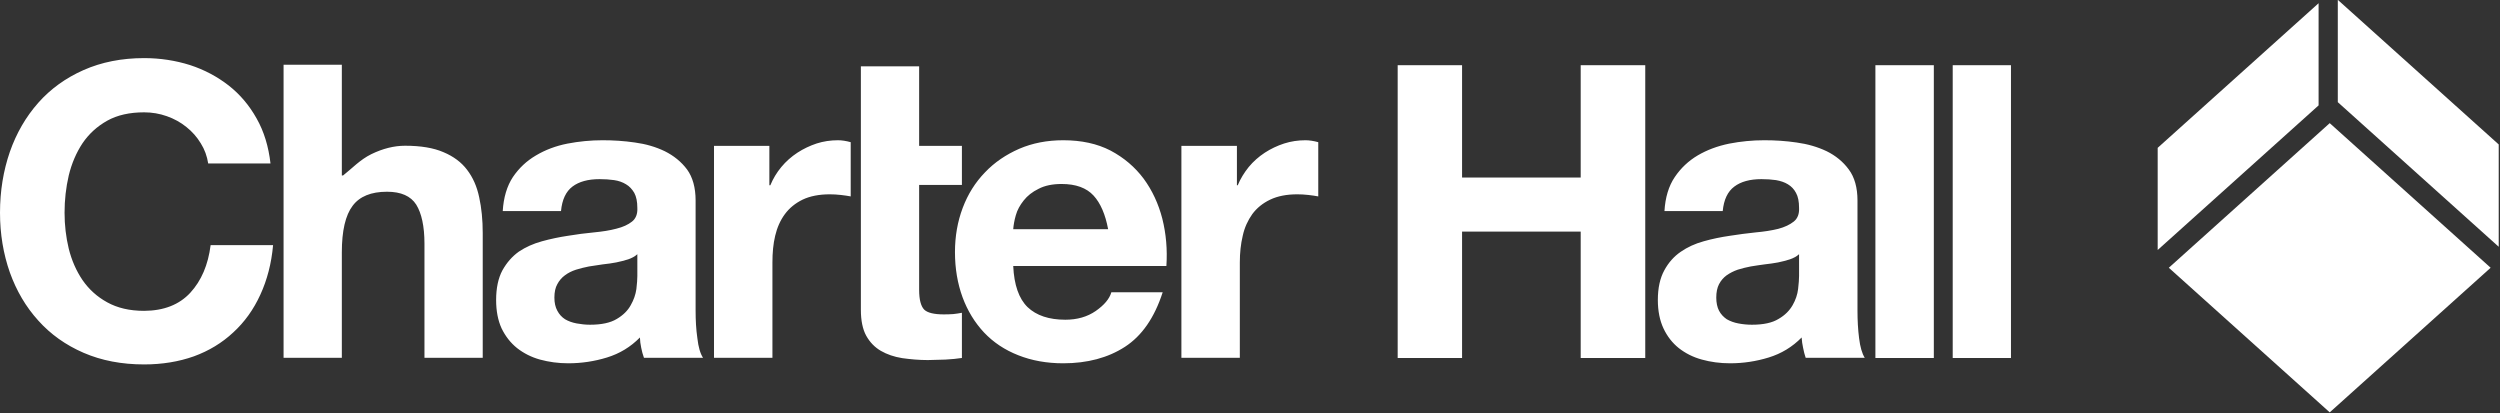<svg version="1.2" xmlns="http://www.w3.org/2000/svg" viewBox="0 0 1549 256" width="1549" height="256">
	<rect x="0" y="0" width="1549" height="256" fill="#333333" stroke="none"/>
	<title>charterhall-svg</title>
	<style>
		.s0 { fill: #ffffff } 
	</style>
	<g id="Desktop">
		<g id="Logo">
			<path id="Fill-17" class="s0" d="m1443.5 76.3l99.7 89.6-99.7 89.6-99.7-89.6zm-6.9-11l-99.7 89.6v-63.3l99.7-89.6zm111.6 24.2v63.4l-99.7-89.6v-63.4z"/>
			<g id="Group-24">
				<path id="Fill-1" fill-rule="evenodd" class="s0" d="m1151.9 209.6q1 8.1 3.5 12.1h-36.6q-1-3-1.6-6.2-0.7-3.1-0.9-6.4c-5.8 5.9-12.6 10-20.4 12.4q-11.7 3.6-23.9 3.6c-6.3 0-12.1-0.8-17.5-2.3-5.5-1.5-10.2-3.9-14.3-7.1-4-3.2-7.2-7.3-9.5-12.2-2.3-4.9-3.5-10.8-3.5-17.6q0-11.1 4-18.4 3.9-7.2 10.2-11.5 6.2-4.3 14.2-6.5c5.3-1.5 10.7-2.6 16.2-3.4 5.4-0.9 10.7-1.5 16-2.1q7.9-0.7 14-2.2c4.1-1.1 7.2-2.6 9.6-4.5 2.4-1.9 3.5-4.8 3.3-8.5 0-3.9-0.6-7-1.9-9.3q-1.8-3.4-5-5.3c-2.1-1.3-4.6-2.1-7.4-2.6q-4.2-0.6-9-0.6-10.7 0-16.8 4.6-6.2 4.6-7.2 15.2h-36.1c0.5-8.4 2.6-15.5 6.4-21.1q5.6-8.3 14.2-13.4c5.8-3.4 12.2-5.8 19.5-7.3q10.8-2.1 21.7-2.1c6.7 0 13.3 0.4 20.1 1.4q10.2 1.4 18.6 5.4c5.5 2.7 10.2 6.5 13.7 11.3 3.6 4.8 5.4 11.3 5.4 19.2v68.3c0 6 0.3 11.6 1 17.1zm-37.2-52.1c-1.5 1.4-3.4 2.4-5.7 3.2-2.2 0.7-4.8 1.4-7.3 1.9-2.7 0.5-5.5 0.9-8.3 1.2-2.9 0.4-5.8 0.8-8.7 1.3-2.7 0.5-5.4 1.2-8 2-2.6 0.9-4.9 2.1-6.9 3.5-1.9 1.4-3.5 3.2-4.7 5.5q-1.7 3.3-1.7 8.3c0 3.2 0.6 6 1.7 8.1 1.2 2.3 2.9 4 4.8 5.3 2.1 1.2 4.5 2.1 7.2 2.6q4.1 0.8 8.4 0.8 10.7 0 16.5-3.6c4-2.3 6.8-5.2 8.7-8.5q2.8-4.9 3.4-10 0.6-5.1 0.6-8.1zm95.2-117.1h36.1v181.4h-36.1zm-230.5 0h40v181.4h-40v-78.3h-73.5v78.3h-39.9v-181.4h39.9v69.6h73.5zm182.6 0h36.2v181.4h-36.2zm-729.9 169.2c0.6 5.4 1.8 9.5 3.5 12.1h-36.6c-0.7-2-1.3-4-1.7-6.2q-0.7-3.2-0.8-6.4c-5.8 5.9-12.6 10-20.4 12.4-7.8 2.4-15.8 3.6-24 3.6-6.2 0-12-0.8-17.5-2.3-5.4-1.5-10.1-3.9-14.2-7.1-4.1-3.3-7.2-7.3-9.6-12.2q-3.4-7.4-3.4-17.6 0-11.1 3.9-18.4c2.7-4.8 6-8.6 10.2-11.6q6.3-4.2 14.3-6.4 8-2.2 16.1-3.4c5.4-0.9 10.8-1.6 16.1-2.1 5.2-0.5 9.8-1.2 13.9-2.3 4.1-1 7.3-2.5 9.7-4.4 2.4-1.9 3.5-4.8 3.3-8.5q0-5.8-1.9-9.3c-1.3-2.2-3-4.1-5.1-5.3-2.1-1.3-4.6-2.2-7.4-2.6-2.8-0.4-5.8-0.6-9-0.6q-10.7 0-16.8 4.6-6.1 4.6-7.1 15.2h-36.1c0.5-8.4 2.6-15.5 6.3-21.1 3.8-5.6 8.5-10 14.3-13.4 5.7-3.4 12.3-5.9 19.4-7.3 7.3-1.4 14.5-2.1 21.8-2.1 6.6 0 13.3 0.4 20.1 1.4 6.7 0.9 12.9 2.7 18.5 5.4 5.6 2.8 10.2 6.5 13.8 11.3 3.5 4.8 5.3 11.3 5.3 19.2v68.3c0 6 0.3 11.6 1.1 17.1zm-37.2-52.1c-1.5 1.4-3.4 2.4-5.7 3.2q-3.5 1.1-7.4 1.9c-2.6 0.5-5.4 0.9-8.3 1.2-2.9 0.4-5.7 0.8-8.6 1.3q-4.1 0.8-8 2-4 1.3-6.9 3.5c-1.9 1.4-3.5 3.2-4.7 5.5-1.2 2.1-1.8 4.9-1.8 8.3 0 3.2 0.6 5.9 1.8 8.1 1.2 2.3 2.8 4 4.8 5.3 2 1.2 4.5 2.1 7.2 2.6 2.7 0.5 5.5 0.8 8.3 0.8q10.7 0 16.6-3.6c3.9-2.3 6.8-5.2 8.6-8.5q2.8-4.9 3.5-10c0.4-3.4 0.6-6.1 0.6-8.1zm-264.4-5.6h38.7c-1 11.3-3.7 21.6-7.9 30.7q-6.3 13.8-16.8 23.4-10.4 9.7-24.4 14.8c-9.3 3.3-19.6 5-30.8 5-13.9 0-26.4-2.4-37.5-7.2-11.1-4.8-20.5-11.5-28.1-20-7.7-8.5-13.5-18.4-17.6-29.8-4-11.4-6.1-23.8-6.1-37 0-13.5 2.1-26.1 6.1-37.7q6.1-17.4 17.6-30.4 11.4-12.9 28.1-20.3c11.1-4.9 23.6-7.4 37.5-7.4 10 0 19.5 1.5 28.4 4.3 8.9 2.9 16.8 7.1 23.9 12.6q10.6 8.3 17.4 20.5c4.6 8.1 7.4 17.4 8.6 27.9h-38.6c-0.7-4.5-2.2-8.7-4.6-12.5q-3.5-5.8-8.9-10.1-5.3-4.3-12.1-6.7c-4.5-1.6-9.2-2.4-14.1-2.4-9 0-16.6 1.7-22.9 5.2-6.2 3.5-11.3 8.1-15.3 14q-5.8 8.8-8.5 19.9-2.6 11.2-2.6 23.1 0 11.5 2.6 22.3 2.7 10.8 8.5 19.4c4 5.8 9.1 10.4 15.3 13.8 6.3 3.5 13.9 5.3 22.9 5.3q18.3-0.1 28.6-11.2 10.3-11.2 12.6-29.5zm166.4-29.7q2.2 10 2.2 22.2v77.3h-36.1v-70.7c0-10.8-1.8-18.9-5.1-24.2q-5.1-8-18.1-8-14.8 0-21.3 8.7-6.7 8.8-6.7 28.9v65.3h-36.1v-181.6h36.1v68.6h0.8c5.6-4.4 10.4-9.7 17.5-13.2q10.7-5.2 20.9-5.2c9.6 0 17.6 1.3 23.8 4q9.3 3.9 14.6 10.9c3.6 4.7 6.1 10.3 7.5 17zm293.8 72.4q2.7-0.3 5.3-0.8v28q-4.6 0.7-10.2 1-5.6 0.2-10.9 0.3c-5.6 0-10.9-0.5-15.9-1.2-5-0.8-9.4-2.3-13.2-4.5q-5.7-3.3-9.1-9.4c-2.2-4-3.3-9.4-3.3-16v-150.9h36.1v49.3h26.5v24.2h-26.5v65c0 6.1 1.1 10.1 3.1 12.2 2 2 6.1 3 12.2 3q3.1 0 5.9-0.2zm129.5-59q3.5 14 2.5 29.2h-94.9q0.8 17.6 8.9 25.5 8.2 7.8 23.4 7.8c7.3 0 13.6-1.8 18.8-5.4 5.3-3.7 8.5-7.5 9.7-11.6h31.8c-5.1 15.8-12.9 27-23.4 33.8-10.5 6.8-23.3 10.2-38.2 10.2-10.3 0-19.6-1.7-27.9-5q-12.5-4.9-21.2-14.1c-5.7-6.1-10.2-13.4-13.3-21.8-3.1-8.5-4.7-17.8-4.7-28q0-14.7 4.8-27.4c3.2-8.5 7.8-15.8 13.8-22 5.9-6.2 13-11 21.2-14.6q12.3-5.3 27.3-5.3c11.2 0 21 2.1 29.3 6.4 8.3 4.4 15.1 10.2 20.5 17.4q8 10.9 11.6 24.9zm-33.6 6.4c-1.7-9.1-4.7-16.1-9-20.8-4.4-4.8-11-7.2-19.8-7.2-5.7 0-10.5 1-14.3 3-3.9 1.9-6.9 4.3-9.2 7.2-2.3 2.9-4 5.9-4.9 9.2-0.9 3.1-1.4 6.1-1.6 8.6zm122.3-55.1c2.3 0 5 0.4 7.9 1.2v33.6q-2.6-0.5-6.1-0.9-3.6-0.4-6.9-0.4c-6.6 0-12.2 1.1-16.8 3.3-4.6 2.2-8.3 5.2-11.1 9-2.7 3.8-4.8 8.3-5.9 13.4-1.2 5-1.8 10.5-1.8 16.5v59.1h-36.2v-131.3h34.4v24.4h0.5c1.7-4.1 4-7.8 6.8-11.3 2.9-3.5 6.2-6.4 10-8.9 3.7-2.4 7.7-4.3 12-5.7q6.3-2 13.2-2zm-289.7 0c2.4 0 5 0.4 7.9 1.2v33.6q-2.6-0.5-6.1-0.9-3.6-0.4-6.9-0.4c-6.5 0-12.2 1.1-16.8 3.3-4.5 2.2-8.2 5.2-11 9-2.8 3.8-4.8 8.3-6 13.4-1.2 5-1.7 10.5-1.7 16.5v59.1h-36.2v-131.3h34.3v24.4h0.6c1.7-4.1 3.9-7.8 6.8-11.3 2.9-3.5 6.2-6.4 10-8.9 3.7-2.4 7.7-4.3 11.9-5.7q6.3-2 13.2-2z"/>
			</g>
		</g>
	</g>
</svg>